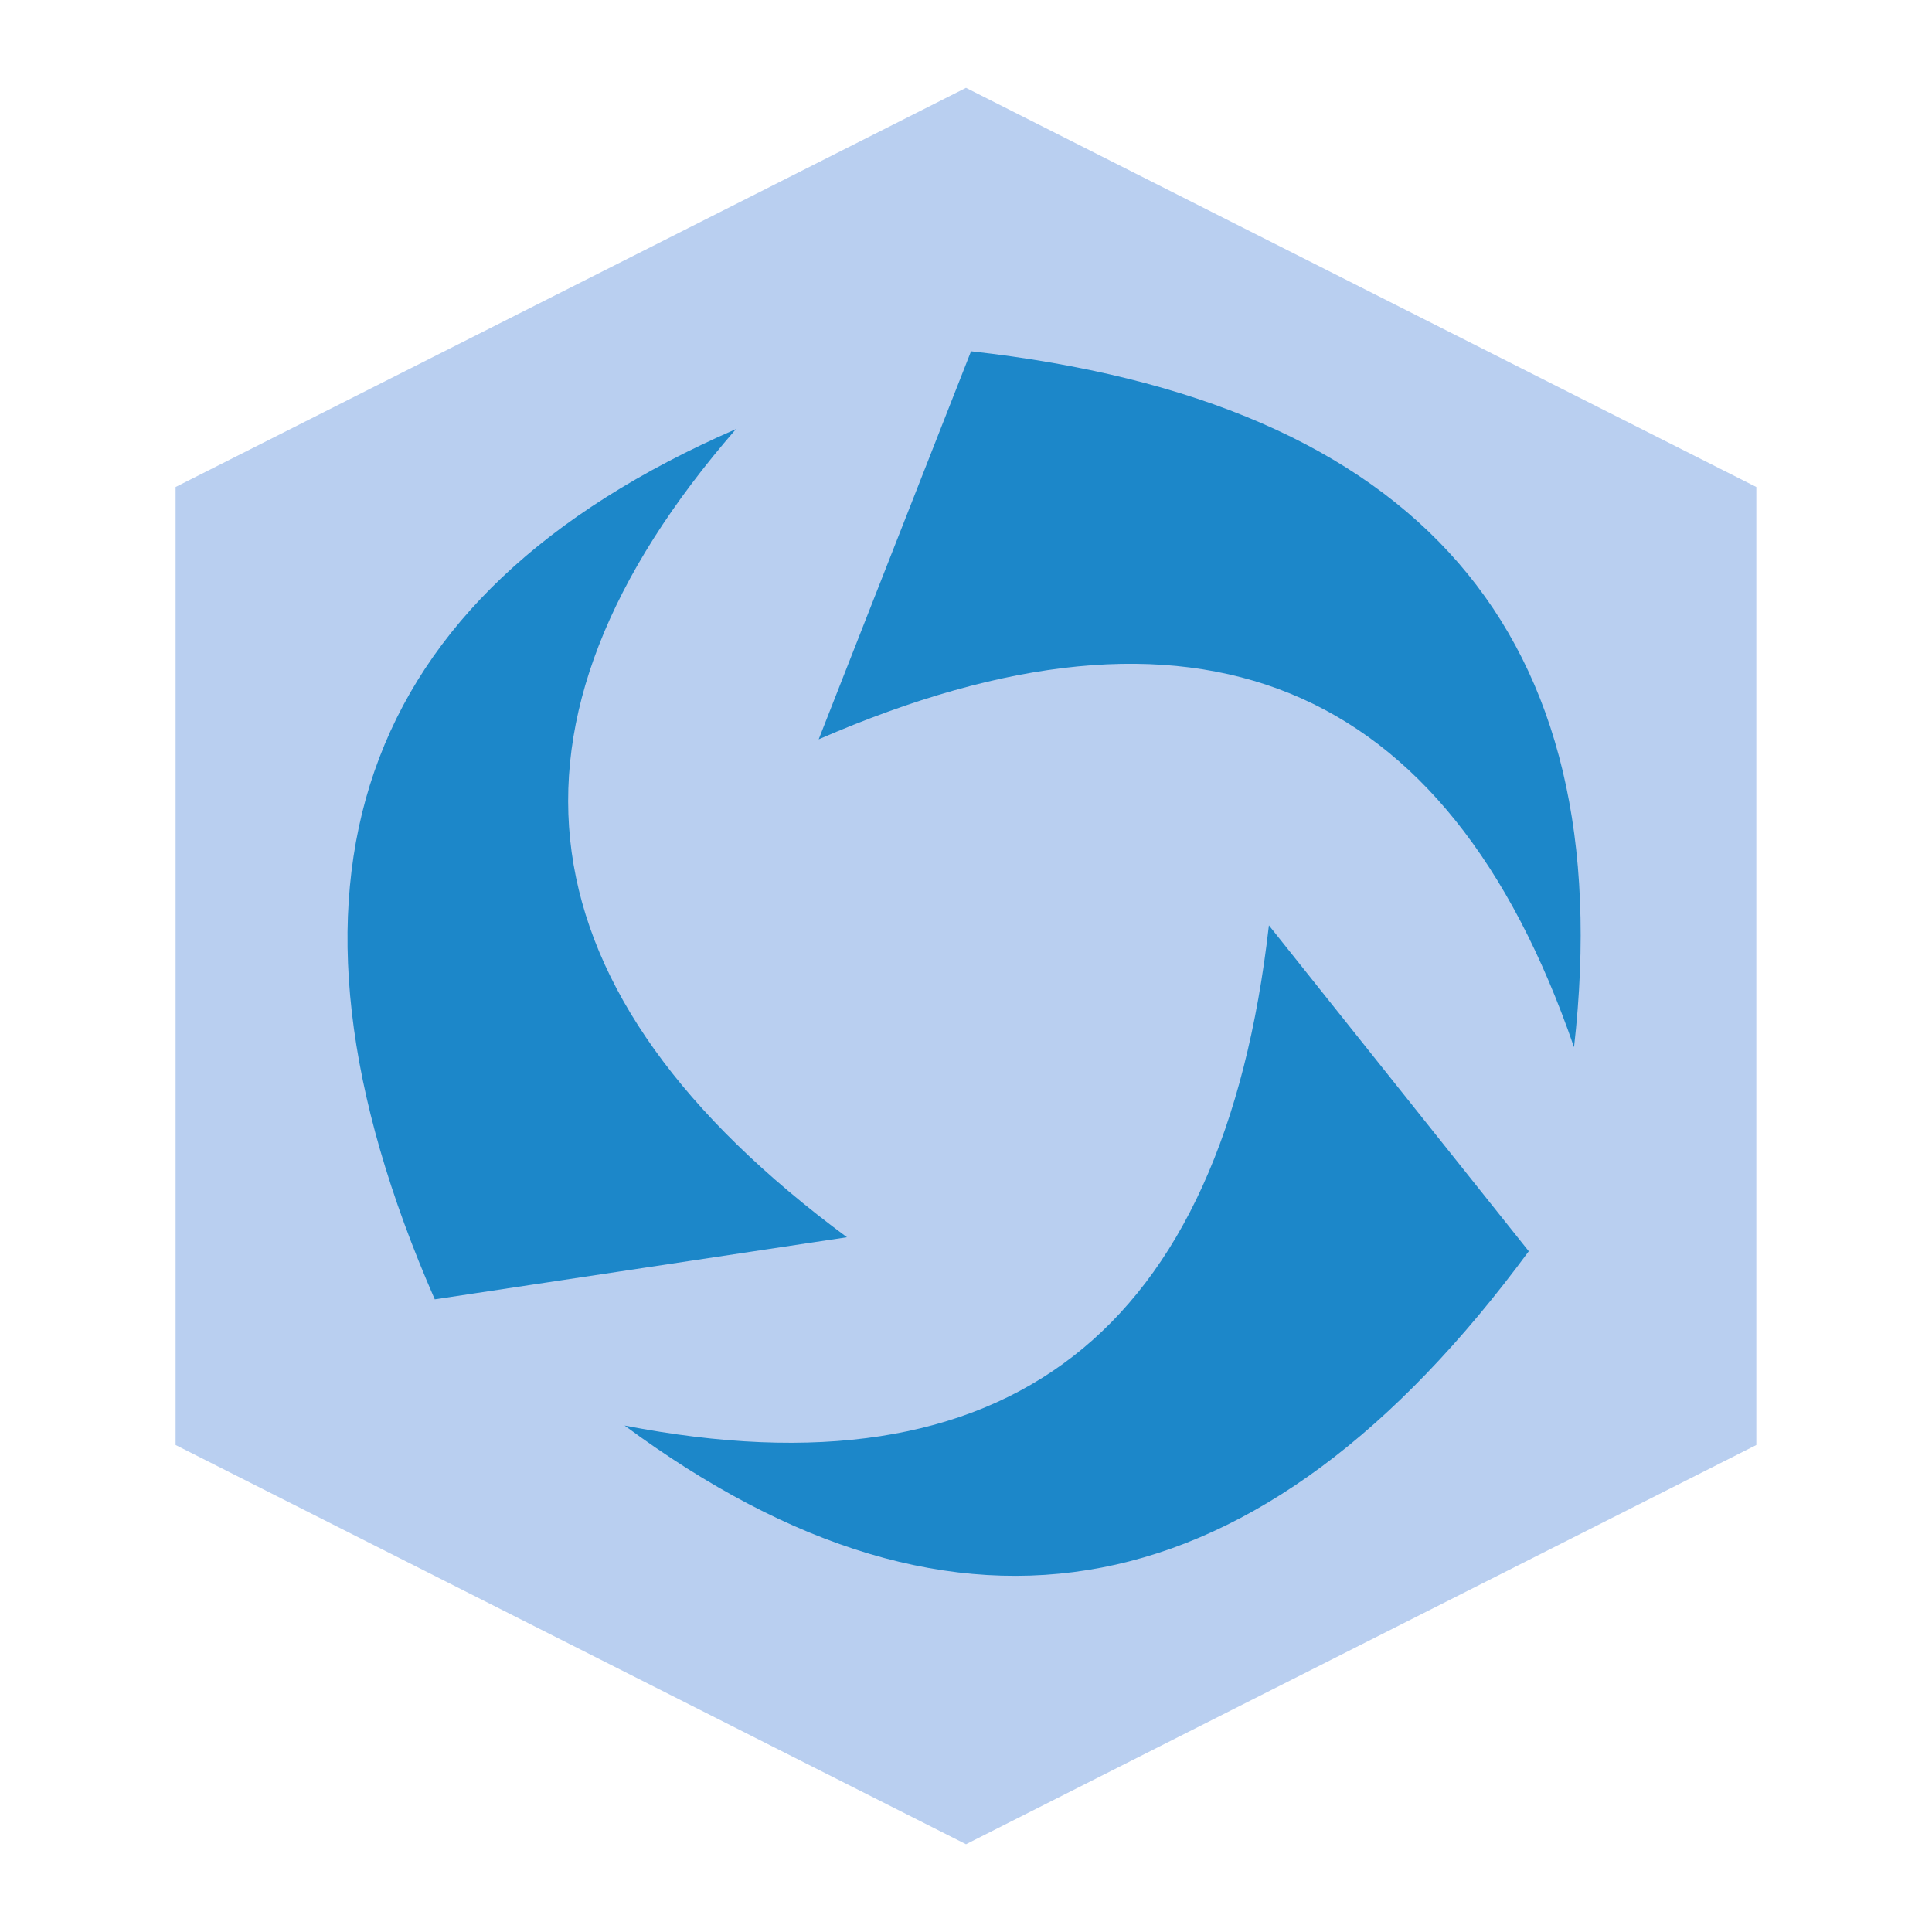 <?xml version="1.0" encoding="UTF-8"?>
<svg width="28px" height="28px" viewBox="0 0 28 28" version="1.1" xmlns="http://www.w3.org/2000/svg" xmlns:xlink="http://www.w3.org/1999/xlink">
    <!-- Generator: Sketch 49.2 (51160) - http://www.bohemiancoding.com/sketch -->
    <title>暴风英雄</title>
    <desc>Created with Sketch.</desc>
    <defs></defs>
    <g id="Page-1" stroke="none" stroke-width="1" fill="none" fill-rule="evenodd">
        <g id="游戏筛选" transform="translate(-158, -528)">
            <g id="暴风英雄" transform="translate(158, 528)">
                <g id="Group" transform="translate(2.545, 1.273)">
                    <polygon id="Path" fill="#B9CFF0" points="0 5.785 11.455 0 22.909 5.785 22.909 19.669 11.455 25.455 0 19.669"></polygon>
                    <path d="M9.32,9.442 L11.528,3.818 C18.033,4.546 20.946,7.908 20.267,13.904 C18.425,8.555 14.776,7.068 9.32,9.442 Z M15.845,12.138 L19.611,16.861 C15.728,22.131 11.36,22.973 6.507,19.387 C12.06,20.466 15.173,18.05 15.845,12.138 Z M9.73,16.658 L3.756,17.558 C1.134,11.56 2.589,7.356 8.121,4.946 C4.41,9.216 4.946,13.12 9.73,16.658 Z" id="Combined-Shape" fill="#1C87C9"></path>
                </g>
            </g>
        </g>
    </g>
</svg>